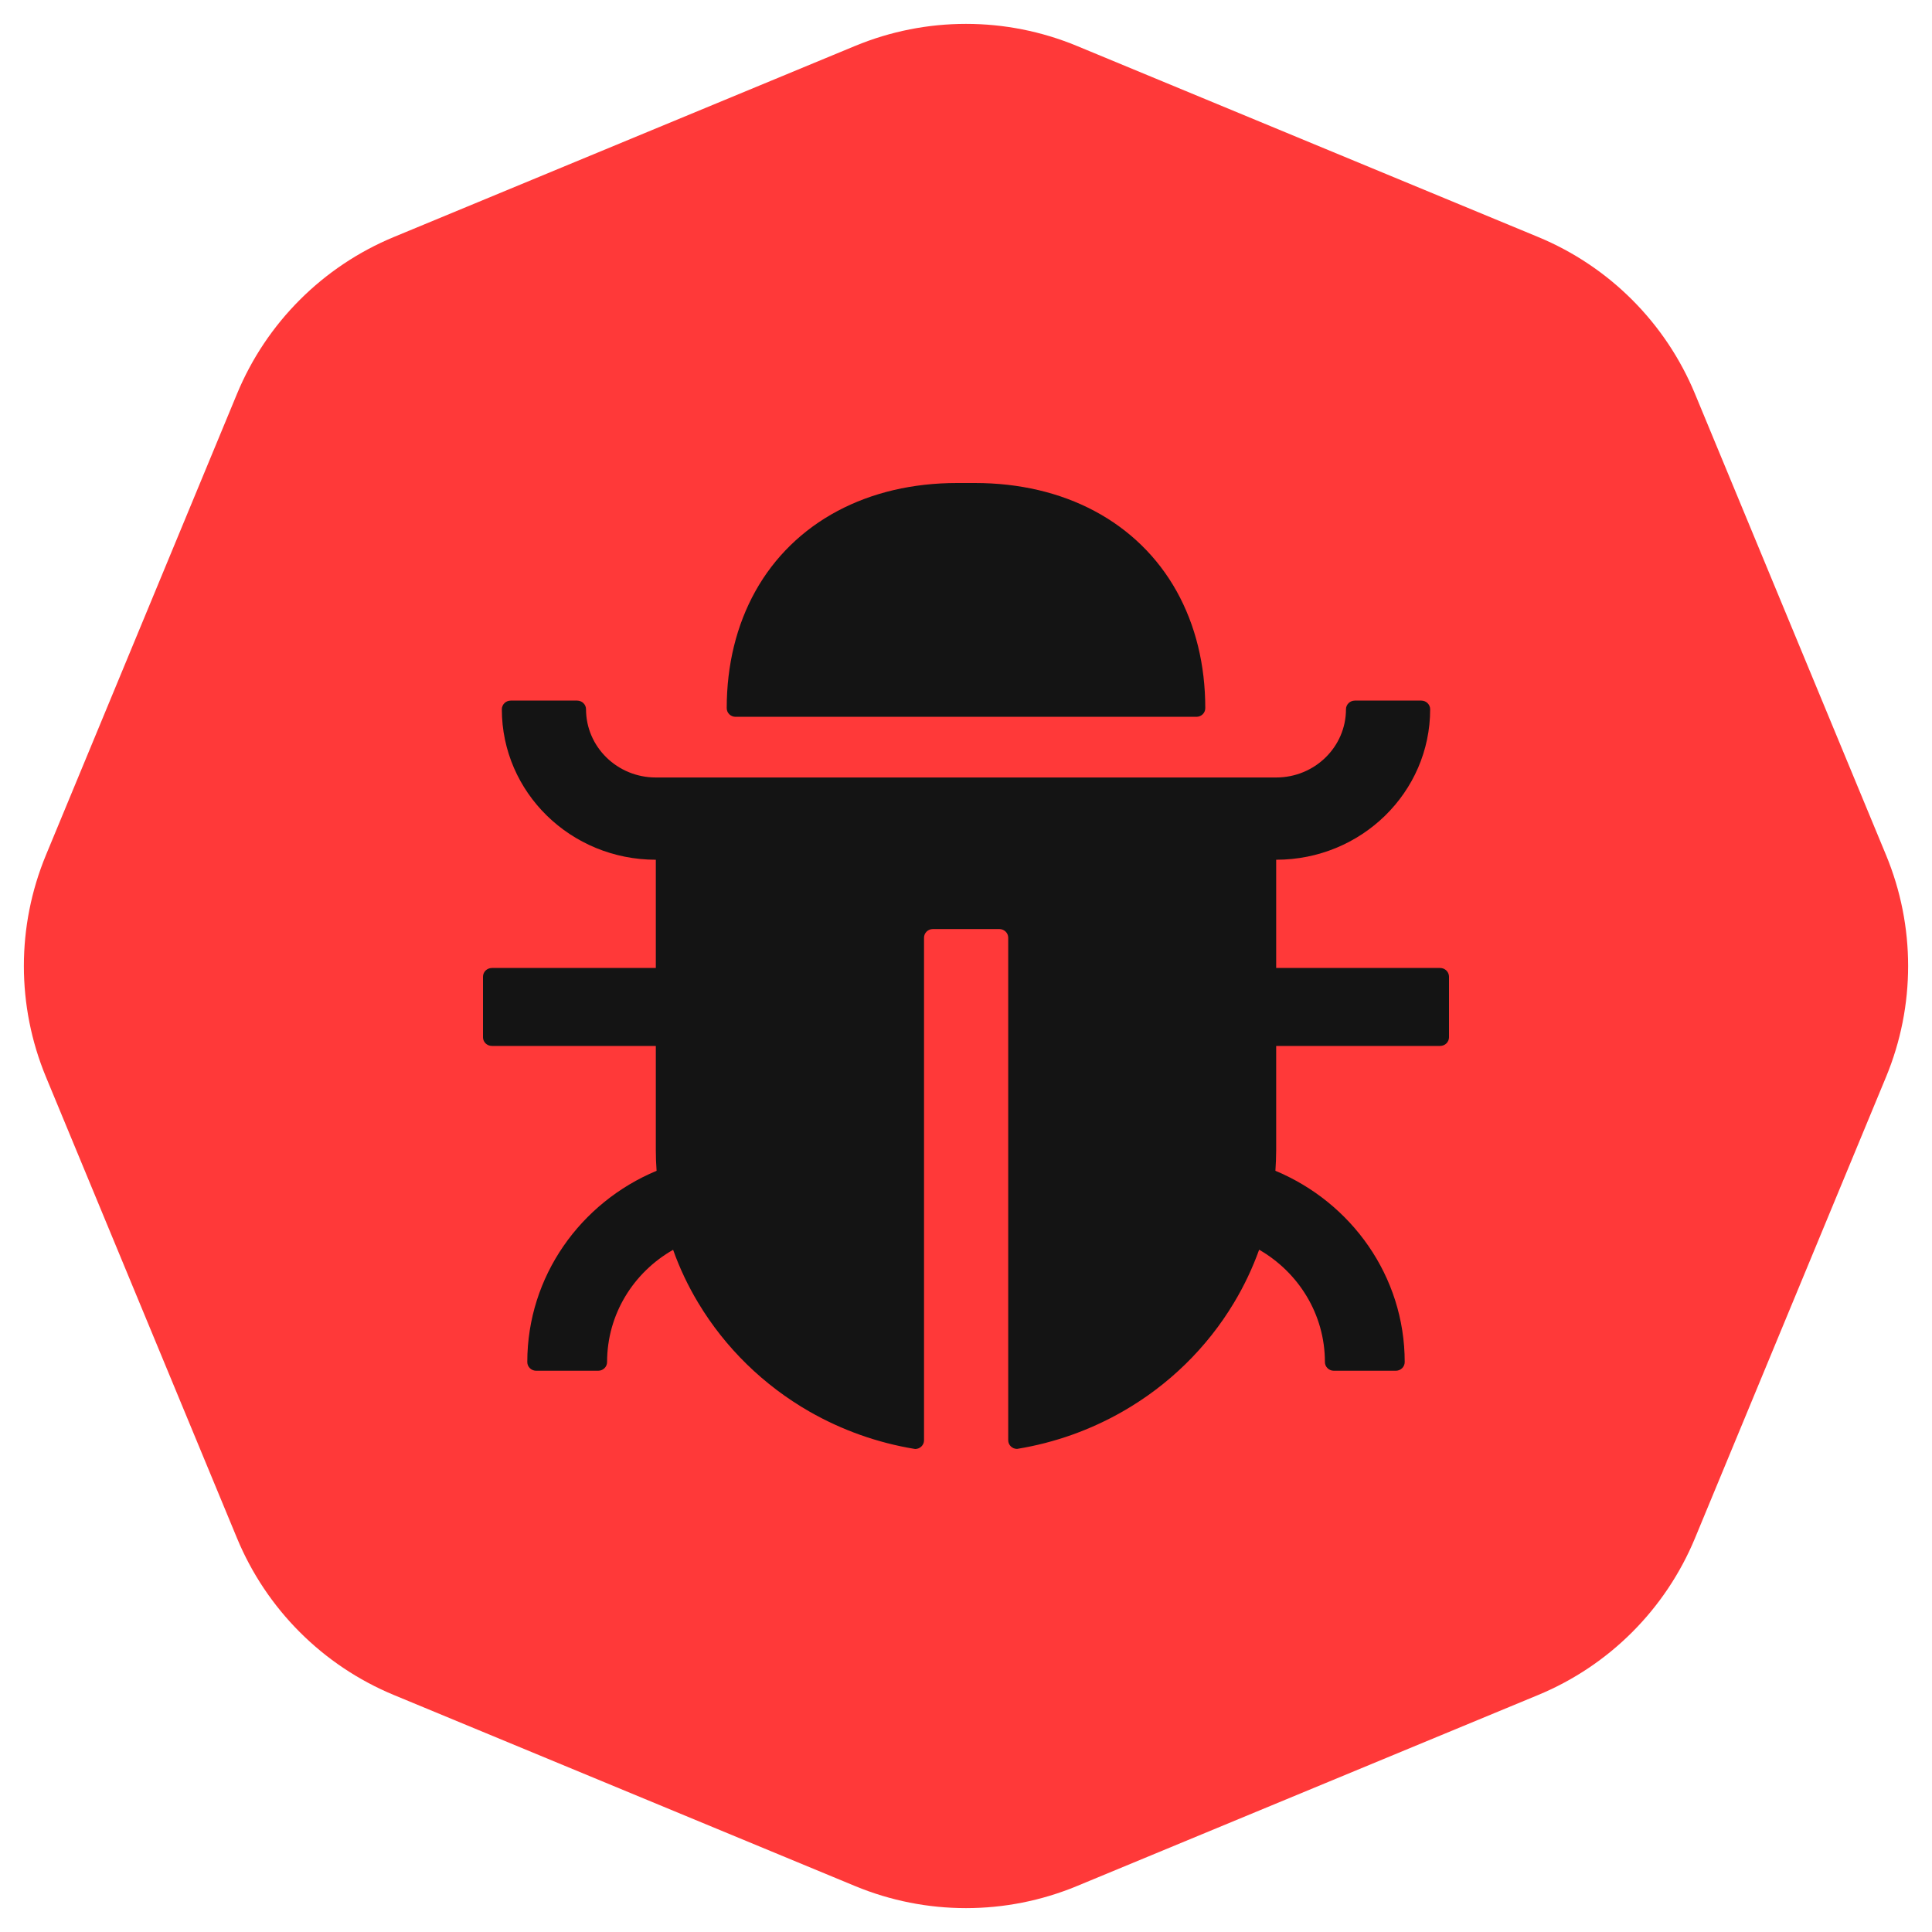 <svg width="40" height="40" viewBox="0 0 40 40" fill="none" xmlns="http://www.w3.org/2000/svg">
<path d="M17.704 0.951C19.174 0.342 20.826 0.342 22.296 0.951L31.846 4.907C33.316 5.516 34.484 6.684 35.093 8.154L39.049 17.704C39.658 19.174 39.658 20.826 39.049 22.296L35.093 31.846C34.484 33.316 33.316 34.484 31.846 35.093L22.296 39.049C20.826 39.658 19.174 39.658 17.704 39.049L8.154 35.093C6.684 34.484 5.516 33.316 4.907 31.846L0.951 22.296C0.342 20.826 0.342 19.174 0.951 17.704L4.907 8.154C5.516 6.684 6.684 5.516 8.154 4.907L17.704 0.951Z" fill="#FF3939"/>
<path d="M15.229 14.841H24.771C24.872 14.841 24.954 14.761 24.954 14.662C24.954 13.765 24.752 12.943 24.36 12.239C23.966 11.533 23.385 10.966 22.663 10.581C21.943 10.197 21.101 10 20.183 10H19.817C18.899 10 18.057 10.197 17.337 10.581C16.615 10.966 16.034 11.533 15.64 12.239C15.248 12.943 15.046 13.765 15.046 14.662C15.046 14.761 15.128 14.841 15.229 14.841Z" fill="#141414"/>
<path d="M29.817 20.041H26.422V17.8C28.183 17.8 29.61 16.406 29.61 14.684C29.61 14.586 29.527 14.505 29.427 14.505H28.05C27.95 14.505 27.867 14.586 27.867 14.684C27.867 15.464 27.22 16.097 26.422 16.097H13.578C12.78 16.097 12.133 15.464 12.133 14.684C12.133 14.586 12.05 14.505 11.95 14.505H10.573C10.473 14.505 10.39 14.586 10.39 14.684C10.39 16.406 11.816 17.8 13.578 17.8V20.041H10.184C10.083 20.041 10 20.122 10 20.221V21.476C10 21.575 10.083 21.655 10.184 21.655H13.578V23.807C13.578 23.953 13.583 24.098 13.594 24.24C12.021 24.896 10.917 26.423 10.917 28.2C10.917 28.299 11 28.38 11.101 28.38H12.385C12.486 28.38 12.569 28.299 12.569 28.2C12.569 27.209 13.117 26.342 13.936 25.876C14.073 26.261 14.248 26.629 14.456 26.974C15.014 27.904 15.81 28.682 16.762 29.227C17.424 29.605 18.161 29.872 18.947 30C19.048 30 19.131 29.919 19.131 29.821V19.414C19.131 19.315 19.213 19.235 19.314 19.235H20.69C20.791 19.235 20.874 19.315 20.874 19.414V29.819C20.874 29.917 20.956 29.998 21.057 29.998C21.844 29.87 22.58 29.603 23.243 29.224C24.195 28.68 24.991 27.902 25.548 26.972C25.757 26.625 25.931 26.257 26.069 25.874C26.883 26.342 27.431 27.209 27.431 28.2C27.431 28.299 27.514 28.38 27.615 28.38H28.899C29 28.38 29.083 28.299 29.083 28.2C29.083 26.423 27.979 24.896 26.406 24.24C26.415 24.096 26.422 23.953 26.422 23.807V21.655H29.817C29.917 21.655 30 21.575 30 21.476V20.221C30 20.122 29.917 20.041 29.817 20.041Z" fill="#141414"/>
</svg>
